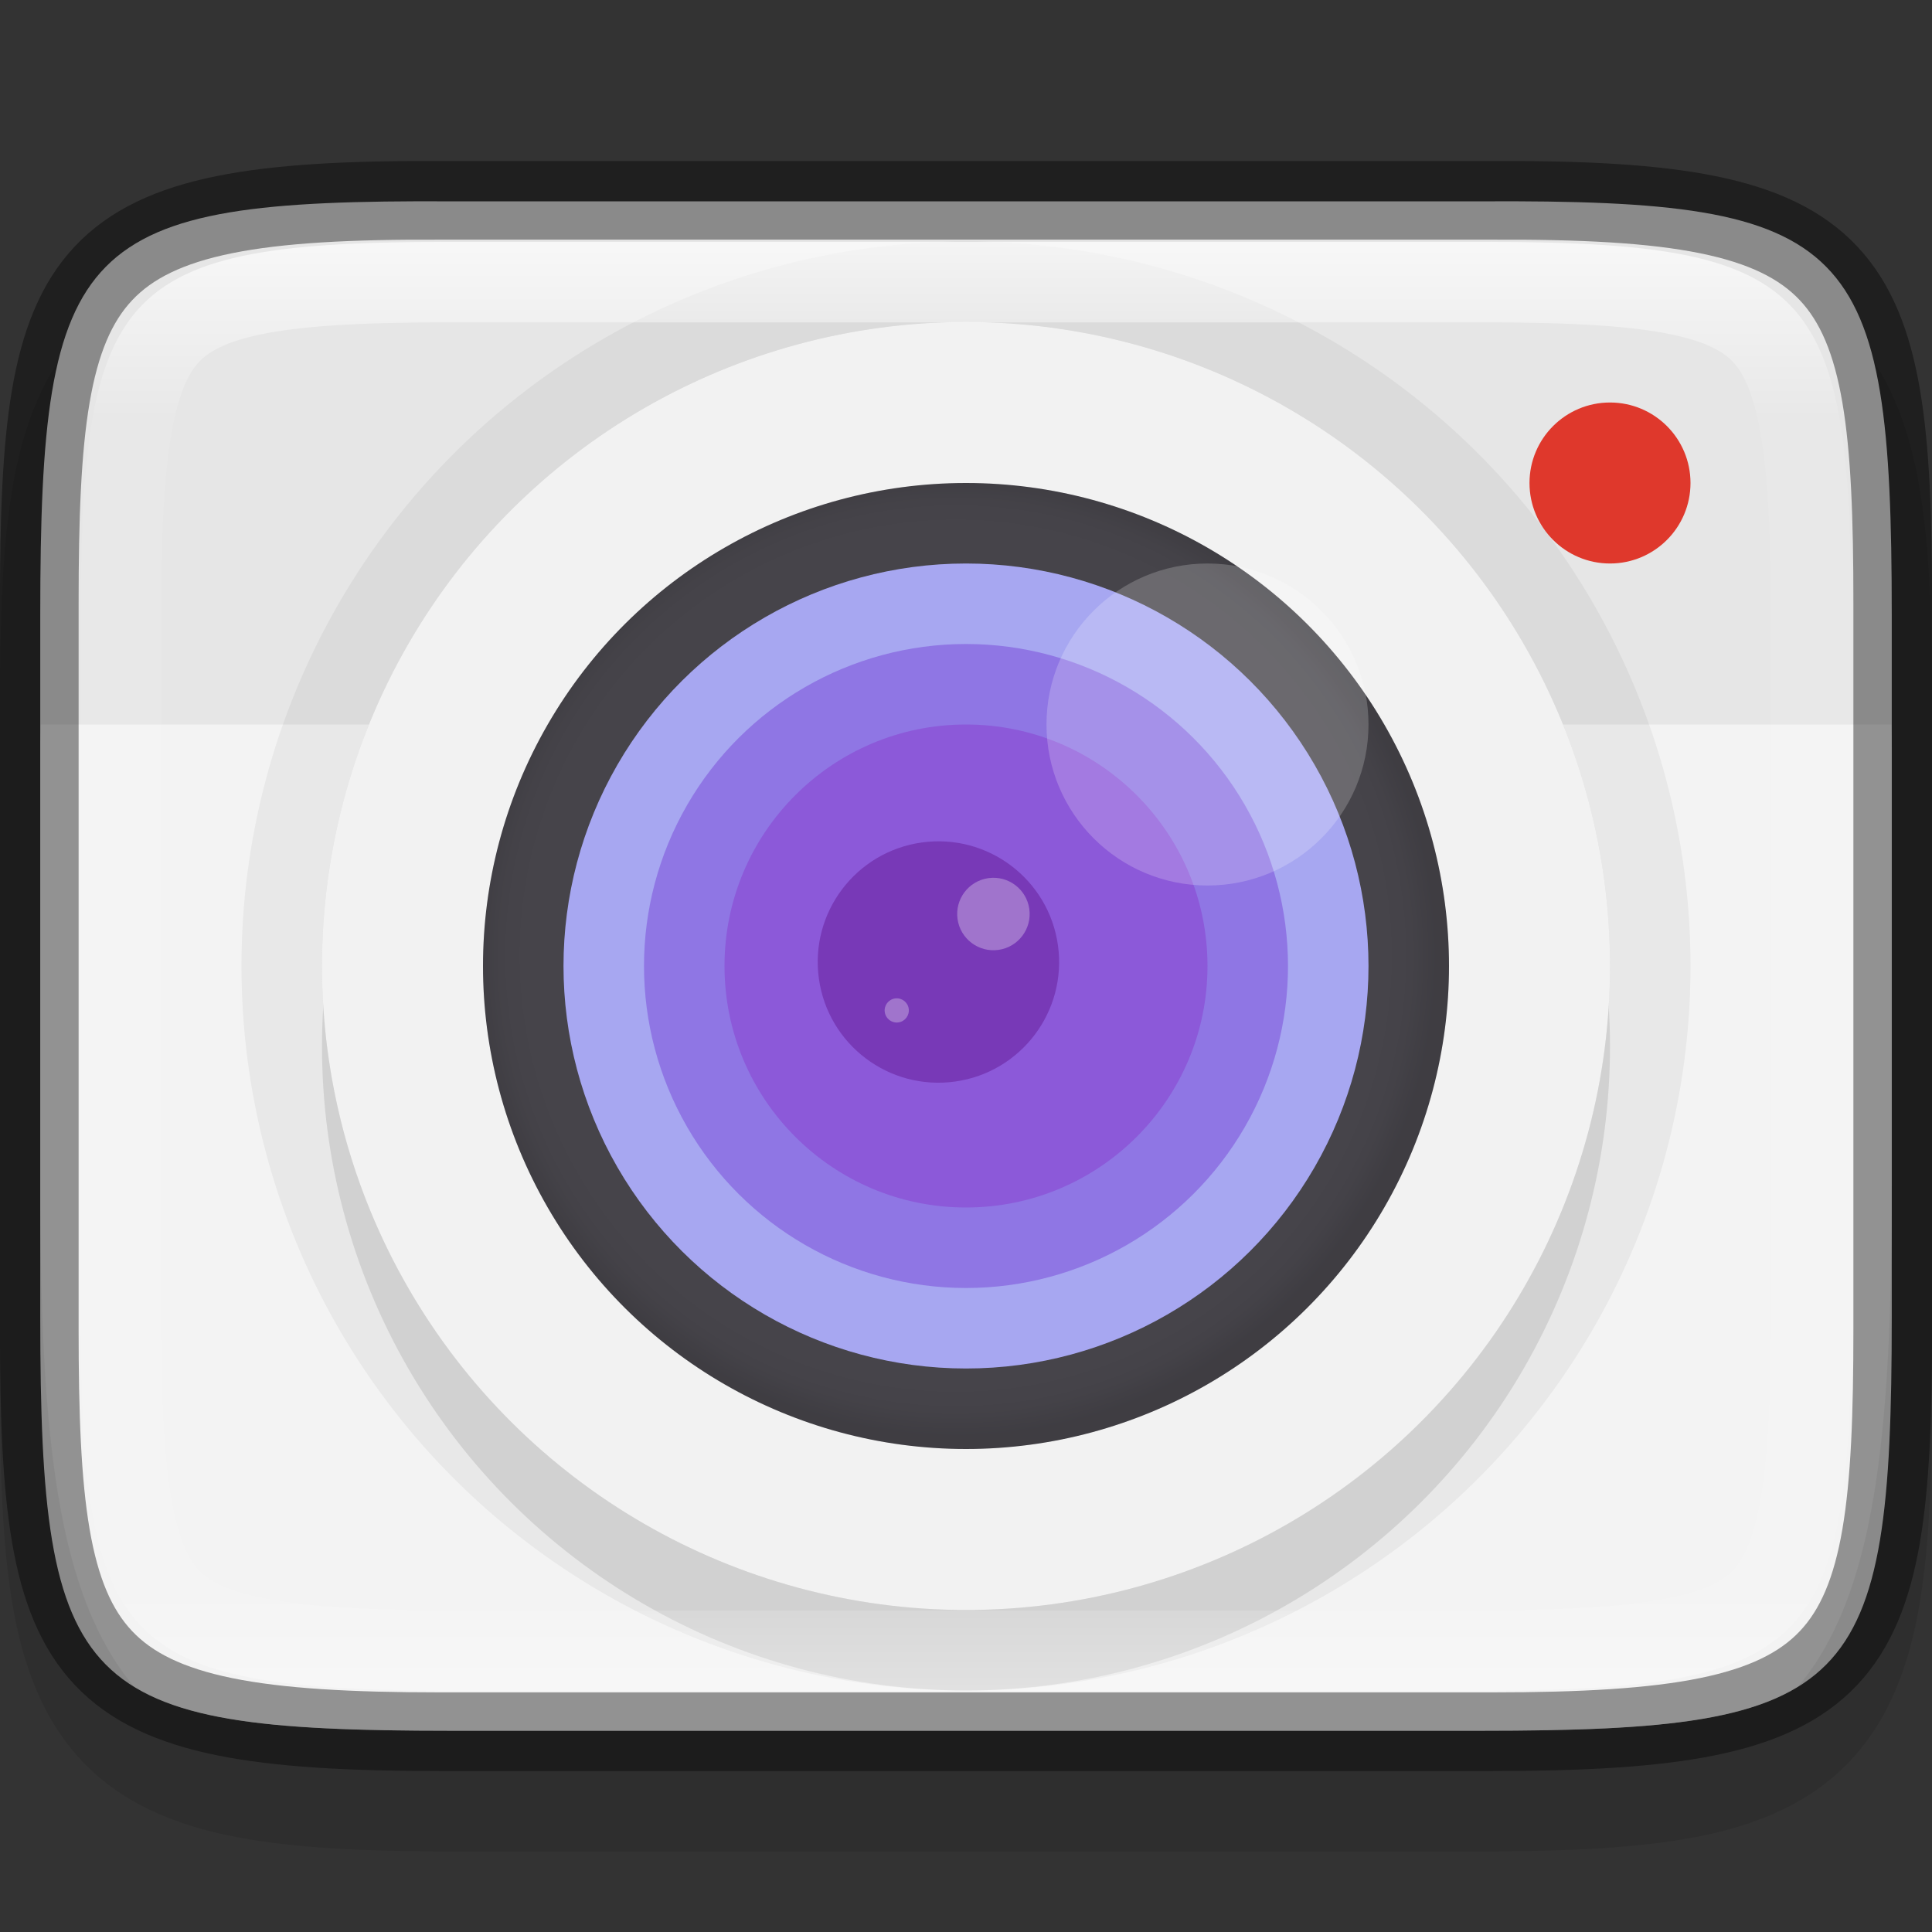 <svg width="24" height="24" version="1" xmlns="http://www.w3.org/2000/svg" xmlns:xlink="http://www.w3.org/1999/xlink">
 <rect width="100%" height="100%" fill="#333333" stroke="none"/>
 <defs>
  <radialGradient id="radialGradient1242" cx="-256" cy="-256.2" r="96" gradientTransform="matrix(0 -.062 -.062 0 -4.012 -4)" gradientUnits="userSpaceOnUse">
   <stop stop-opacity="0" offset="0"/>
   <stop stop-opacity="0" offset=".899"/>
   <stop stop-opacity=".262" offset=".949"/>
   <stop offset="1"/>
  </radialGradient>
  <linearGradient id="linearGradient981" x1="332" x2="332" y1="191" y2="209" gradientTransform="rotate(-90 332 200)" gradientUnits="userSpaceOnUse">
   <stop stop-color="#fff" offset="0"/>
   <stop stop-color="#fff" stop-opacity=".098" offset=".125"/>
   <stop stop-color="#fff" stop-opacity=".098" offset=".925"/>
   <stop stop-color="#fff" stop-opacity=".498" offset="1"/>
  </linearGradient>
  <clipPath id="clipPath971">
   <path d="m327.87 189c-4.412 0-4.887 0.453-4.865 4.874v6.126 6.126c-0.022 4.421 0.453 4.874 4.865 4.874h8.27c4.412 0 4.865-0.453 4.865-4.874v-6.126-6.126c0-4.421-0.453-4.874-4.865-4.874z" color="#000000" fill="#46a926"/>
  </clipPath>
 </defs>
 <path d="m24 8.866c0-1.12-0.024-2.015-0.154-2.791-0.13-0.776-0.388-1.48-0.916-2.01-0.528-0.53-1.237-0.791-2.014-0.92-0.777-0.129-1.672-0.15-2.795-0.145h-6.121-6.125c-1.121-5e-3 -2.015 0.016-2.791 0.145-0.777 0.129-1.485 0.39-2.014 0.92-0.528 0.53-0.786 1.234-0.916 2.01s-0.154 1.671-0.154 2.791v8.27c0 1.12 0.024 2.013 0.154 2.787 0.13 0.774 0.389 1.48 0.918 2.008 0.529 0.528 1.234 0.786 2.01 0.916 0.775 0.13 1.671 0.154 2.793 0.154h6.125 6.125c1.122 0 2.018-0.024 2.793-0.154 0.775-0.13 1.481-0.388 2.01-0.916 0.529-0.528 0.788-1.233 0.918-2.008 0.13-0.774 0.154-1.667 0.154-2.787z" color="#000000" color-rendering="auto" dominant-baseline="auto" image-rendering="auto" opacity=".1" shape-rendering="auto" solid-color="#000000" style="font-feature-settings:normal;font-variant-alternates:normal;font-variant-caps:normal;font-variant-ligatures:normal;font-variant-numeric:normal;font-variant-position:normal;isolation:auto;mix-blend-mode:normal;shape-padding:0;text-decoration-color:#000000;text-decoration-line:none;text-decoration-style:solid;text-indent:0;text-orientation:mixed;text-transform:none;white-space:normal"/>
 <path d="m23.5 7.636c0-4.657-0.474-5.158-5.096-5.135h-6.404-6.404c-4.622-0.023-5.096 0.478-5.096 5.135v8.729c0 4.657 0.474 5.135 5.096 5.135h6.404 6.404c4.622 0 5.096-0.478 5.096-5.135z" color="#000000" fill="#e6e6e6"/>
 <path d="m0.506 9c-4.6e-4 0.1-6e-3 0.173-6e-3 0.275v5.449c0 3.196 0.224 5.095 1.158 6.221 0.747 0.465 1.96 0.555 3.938 0.555h12.809c1.977 0 3.191-0.09 3.938-0.555 0.934-1.126 1.158-3.025 1.158-6.221v-5.449c0-0.102-5e-3 -0.176-6e-3 -0.275z" enable-background="new" fill="#fff" opacity=".5"/>
 <circle transform="matrix(0,-1,-1,0,0,0)" cx="-12" cy="-12" r="8" color="#000000" opacity=".05" stroke="#000" stroke-width="2"/>
 <circle transform="matrix(0,-1,-1,0,0,0)" cx="-13" cy="-12" r="8" color="#000000" opacity=".1"/>
 <circle transform="matrix(0,-1,-1,0,0,0)" cx="-12" cy="-12" r="8" color="#000000" fill="#f2f2f2"/>
 <circle transform="matrix(0,-1,-1,0,0,0)" cx="-12" cy="-12" r="6" color="#000000" fill="#46444a"/>
 <path d="m12 6a6 6 0 0 0-6 6 6 6 0 0 0 6 6 6 6 0 0 0 6-6 6 6 0 0 0-6-6zm0 2.147a3.853 3.853 0 0 1 3.853 3.853 3.853 3.853 0 0 1-3.853 3.853 3.853 3.853 0 0 1-3.853-3.853 3.853 3.853 0 0 1 3.853-3.853z" color="#000000" fill="url(#radialGradient1242)" opacity=".1"/>
 <circle transform="matrix(0,-1,-1,0,0,0)" cx="-12" cy="-12" r="5" color="#000000" fill="#a7a7f1"/>
 <circle transform="matrix(0,-1,-1,0,0,0)" cx="-12" cy="-12" r="4" color="#000000" fill="#8f76e4"/>
 <circle transform="matrix(0,-1,-1,0,0,0)" cx="-12" cy="-12" r="3" color="#000000" fill="#8c59d9"/>
 <g transform="matrix(.733 0 0 .733 -234.55 -96.533)" enable-background="new">
  <circle transform="matrix(-.139 -.99 -.99 .139 0 0)" cx="-193.32" cy="-312.14" r="2.046" color="#000000" enable-background="accumulate" fill="#7839b7"/>
  <circle transform="rotate(-8)" cx="313.06" cy="192.63" r=".614" color="#000000" enable-background="accumulate" fill="#fff" opacity=".3"/>
  <circle transform="rotate(-8)" cx="311.21" cy="194.02" r=".205" color="#000000" enable-background="accumulate" fill="#fff" opacity=".3"/>
 </g>
 <circle cx="15" cy="9" r="2" color="#000000" fill="#fff" opacity=".2"/>
 <circle cx="20" cy="6" r="1" color="#000000" fill="#df382c"/>
 <path d="m23.512 7.492c0-4.232-0.464-5.025-4.988-5.003h-6.524-6.524c-4.524-0.022-4.988 0.771-4.988 5.003v9.017c0 4.231 0.464 5.003 4.988 5.003h6.524 6.524c4.524 0 4.988-0.772 4.988-5.003z" color="#000000" fill="none" opacity=".4" stroke="#000" stroke-width=".977"/>
 <path transform="rotate(90 266 -54)" d="m327.87 189c-4.412 0-4.887 0.453-4.865 4.874v6.126 6.126c-0.022 4.421 0.453 4.874 4.865 4.874h8.27c4.412 0 4.865-0.453 4.865-4.874v-6.126-6.126c0-4.421-0.453-4.874-4.865-4.874z" clip-path="url(#clipPath971)" color="#000000" fill="none" opacity=".7" stroke="url(#linearGradient981)" stroke-width="2"/>
</svg>
